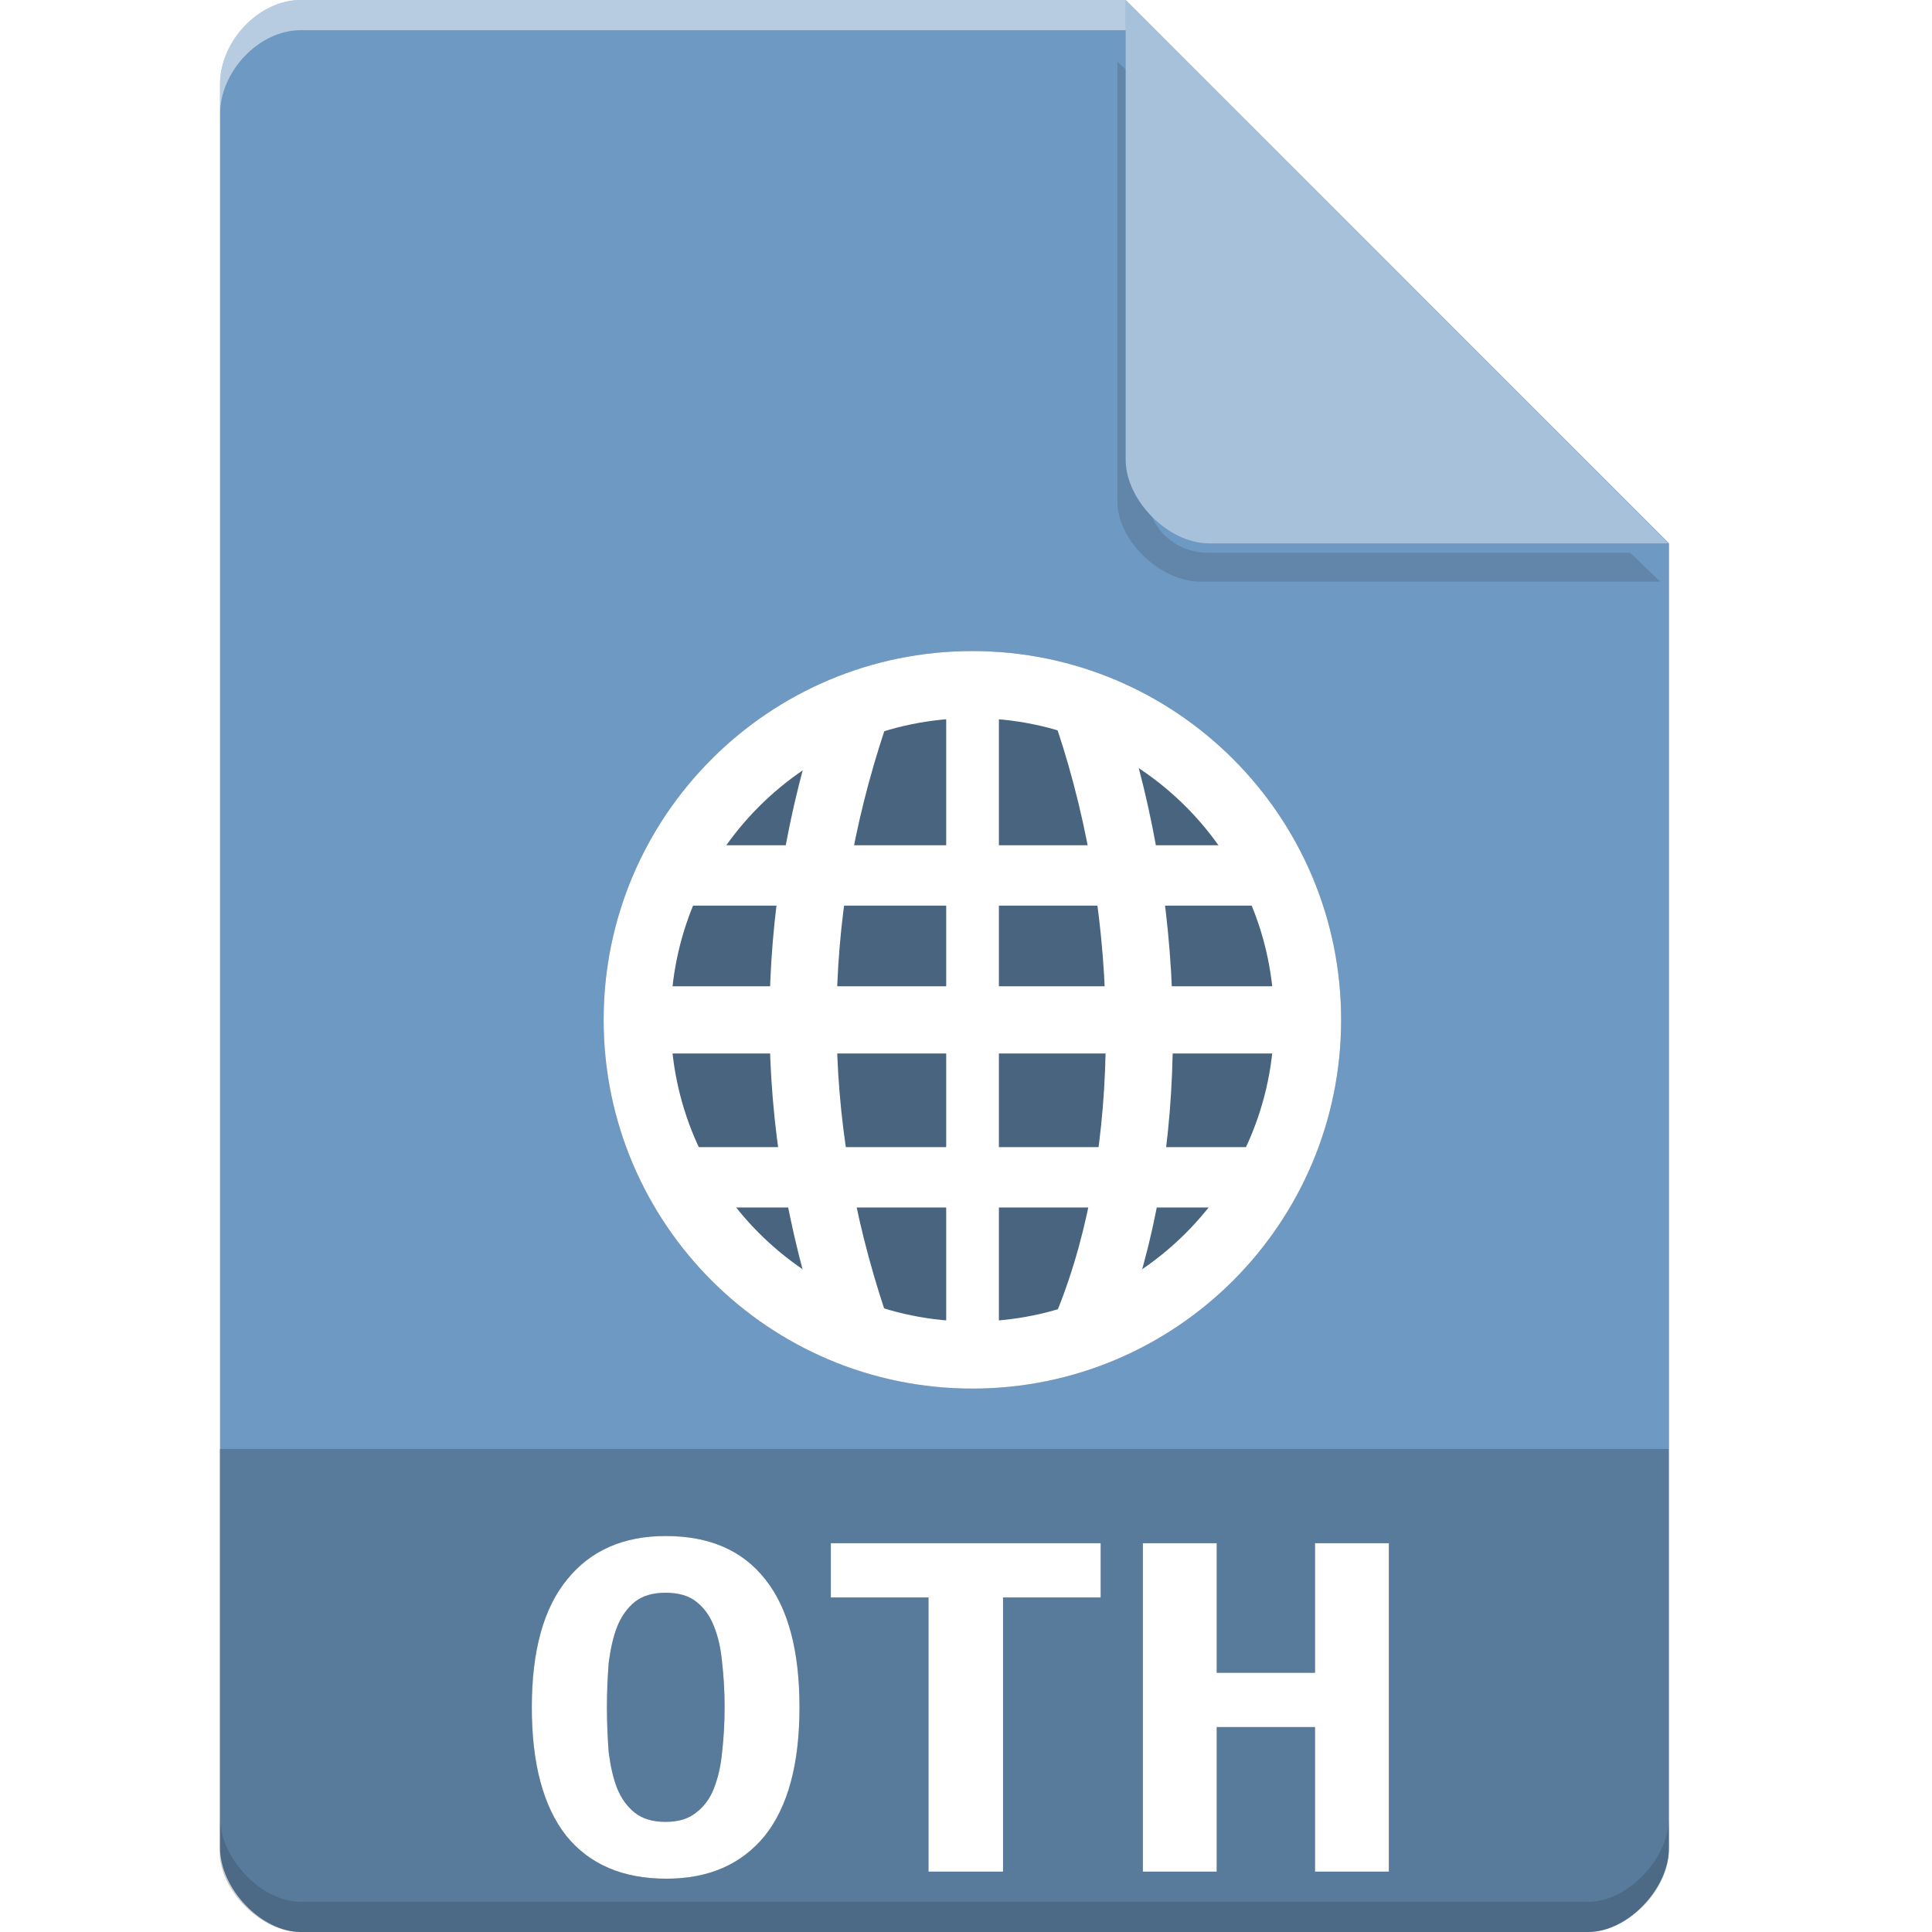 <?xml version="1.0" encoding="UTF-8" standalone="no"?>
<svg
   xmlns:dc="http://purl.org/dc/elements/1.1/"
   xmlns:cc="http://creativecommons.org/ns#"
   xmlns:rdf="http://www.w3.org/1999/02/22-rdf-syntax-ns#"
   xmlns:svg="http://www.w3.org/2000/svg"
   xmlns="http://www.w3.org/2000/svg"
   xmlns:sodipodi="http://sodipodi.sourceforge.net/DTD/sodipodi-0.dtd"
   xmlns:inkscape="http://www.inkscape.org/namespaces/inkscape"
   width="64px"
   height="64px"
   viewBox="0 0 64 64"
   version="1.1"
   id="svg2"
   inkscape:version="0.91 r13725"
   sodipodi:docname="application-vnd.oasis.opendocument.text-web.svg">
  <defs
     id="defs35">
    <filter
       inkscape:collect="always"
       style="color-interpolation-filters:sRGB"
       id="filter4185-96"
       x="-0.096"
       width="1.192"
       y="-0.096"
       height="1.192">
      <feGaussianBlur
         inkscape:collect="always"
         stdDeviation="0.72"
         id="feGaussianBlur4187-26" />
    </filter>
    <filter
       inkscape:collect="always"
       style="color-interpolation-filters:sRGB"
       id="filter4240"
       x="-0.115"
       width="1.23"
       y="-0.082"
       height="1.165">
      <feGaussianBlur
         inkscape:collect="always"
         stdDeviation="1.359"
         id="feGaussianBlur4242" />
    </filter>
  </defs>
  <sodipodi:namedview
     pagecolor="#ffffff"
     bordercolor="#666666"
     borderopacity="1"
     objecttolerance="10"
     gridtolerance="10"
     guidetolerance="10"
     inkscape:pageopacity="0"
     inkscape:pageshadow="2"
     inkscape:window-width="1301"
     inkscape:window-height="744"
     id="namedview33"
     showgrid="false"
     inkscape:zoom="7.375"
     inkscape:cx="57.062523"
     inkscape:cy="30.552464"
     inkscape:window-x="65"
     inkscape:window-y="24"
     inkscape:window-maximized="1"
     inkscape:current-layer="svg2" />
  <g
     id="g3367">
    <g
       id="g4096"
       transform="translate(-9.727,-341)">
      <g
         id="g4098">
        <g
           id="g4100"
           transform="translate(9.016,341)">
          <path
             inkscape:connector-curvature="0"
             id="path4102"
             d="M 10.672,0 C 9.297,0 8,1.355 8,2.789 L 8,61.211 C 8,62.566 9.375,64 10.672,64 l 42.656,0 C 54.625,64 56,62.566 56,61.211 L 56,18 38,0 Z m 0,0"
             style="fill:#6e99c2;fill-opacity:1;fill-rule:nonzero;stroke:none" />
          <path
             transform="matrix(1,0,0,0.957,0,0.824)"
             style="opacity:0.35;fill:#000000;fill-opacity:1;fill-rule:nonzero;stroke:none;filter:url(#filter4185-96)"
             d="m 37.727,1.273 0,15.227 c 0,1.348 1.41,2.773 2.758,2.773 l 15.227,0 -1,-1 -13.984,0 c -1.108,0 -2,-0.892 -2,-2 l 0,-14 -1,-1 z"
             id="path4104"
             inkscape:connector-curvature="0" />
          <path
             inkscape:connector-curvature="0"
             id="path4106"
             d="M 38,0 55.984,18 40.758,18 C 39.41,18 38,16.574 38,15.227 Z m 0,0"
             style="fill:#a7c1da;fill-opacity:1;fill-rule:nonzero;stroke:none" />
          <path
             style="opacity:0.5;fill:#ffffff;fill-opacity:1;fill-rule:nonzero;stroke:none"
             d="M 10.672,2.0000001e-8 C 9.297,2.0000001e-8 8,1.355 8,2.789 l 0,1 C 8,2.355 9.297,1 10.672,1 L 38,1 38,2e-8 l -27.328,0 z"
             id="path4108"
             inkscape:connector-curvature="0" />
          <path
             style="opacity:0.15;fill:#000000;fill-opacity:1;fill-rule:nonzero;stroke:none"
             d="m 8,60.211 0,1 c 0,1.355 1.375,2.789 2.672,2.789 L 53.328,64 C 54.625,64 56,62.566 56,61.211 l 0,-1 C 56,61.566 54.625,63 53.328,63 L 10.672,63 C 9.375,63 8,61.566 8,60.211 Z"
             id="path4110"
             inkscape:connector-curvature="0" />
        </g>
        <path
           id="path4112"
           d="m 17,389 0,13.336 C 17,403.633 18.375,405 19.664,405 l 42.672,0 C 63.625,405 65,403.633 65,402.336 L 65,389 Z m 0,0"
           style="fill:#000000;fill-opacity:0.196;fill-rule:nonzero;stroke:none"
           inkscape:connector-curvature="0" />
      </g>
    </g>
    <g
       style="fill:#000000;opacity:0.35;filter:url(#filter4240)"
       id="g4214">
      <path
         style="stroke:none;fill-rule:nonzero;fill:#000000;fill-opacity:1"
         d="M 22 28 L 22 30 L 42 30 L 42 28 Z M 22 28 "
         id="path4216" />
      <path
         style="stroke:none;fill-rule:nonzero;fill:#000000;fill-opacity:1"
         d="M 21.109 32.672 L 21.109 34.898 L 43.32 34.898 L 43.32 32.672 Z M 21.109 32.672 "
         id="path4218" />
      <path
         style="stroke:none;fill-rule:nonzero;fill:#000000;fill-opacity:1"
         d="M 22 38 L 22 40 L 42 40 L 42 38 Z M 22 38 "
         id="path4220" />
      <path
         style="stroke:none;fill-rule:nonzero;fill:#000000;fill-opacity:1"
         d="M 31.344 22.68 L 31.344 44.891 L 33.09 44.891 L 33.09 22.68 Z M 31.344 22.68 "
         id="path4222" />
      <path
         style="fill:#000000;stroke-width:2;stroke-linecap:butt;stroke-linejoin:miter;stroke:rgb(100%, 100%, 100%);stroke-opacity:1;stroke-miterlimit:4"
         d="M 20.44 33.003 C 18.443 27 18.443 21.001 20.44 14.997 "
         transform="matrix(1.111,0,0,1.111,5.557,7.127)"
         id="path4224" />
      <path
         style="fill:#000000;stroke-width:2;stroke-linecap:butt;stroke-linejoin:miter;stroke:rgb(100%, 100%, 100%);stroke-opacity:1;stroke-miterlimit:4"
         d="M 27.466 33.003 C 29.471 28.003 29.471 21.001 27.466 14.997 "
         transform="matrix(1.111,0,0,1.111,5.557,7.127)"
         id="path4226" />
      <path
         style="fill:#000000;stroke-width:1.821;stroke-linecap:round;stroke-linejoin:miter;stroke:#000000;stroke-opacity:1;stroke-miterlimit:4"
         d="M 33.054 27.318 C 33.054 32.344 28.979 36.42 23.952 36.42 C 18.926 36.42 14.85 32.344 14.85 27.318 C 14.85 22.291 18.926 18.215 23.952 18.215 C 28.979 18.215 33.054 22.291 33.054 27.318 Z M 33.054 27.318 "
         transform="matrix(1.22,0,0,1.22,2.99,0.456)"
         id="path4228" />
      <path
         style="stroke:none;fill-rule:nonzero;fill:#000000;fill-opacity:1"
         d="M 20.105 56.555 C 20.105 57.086 20.129 57.586 20.164 58.051 C 20.223 58.508 20.312 58.906 20.445 59.246 C 20.586 59.59 20.785 59.855 21.035 60.055 C 21.293 60.254 21.625 60.352 22.051 60.352 C 22.465 60.352 22.797 60.254 23.047 60.055 C 23.312 59.855 23.516 59.59 23.648 59.246 C 23.789 58.891 23.879 58.492 23.922 58.035 C 23.973 57.574 24.004 57.086 24.004 56.555 C 24.004 56.027 23.973 55.539 23.922 55.082 C 23.879 54.605 23.789 54.207 23.648 53.867 C 23.516 53.527 23.324 53.262 23.066 53.059 C 22.816 52.859 22.473 52.762 22.051 52.762 C 21.625 52.762 21.293 52.859 21.035 53.059 C 20.785 53.262 20.586 53.535 20.445 53.883 C 20.312 54.223 20.223 54.625 20.164 55.082 C 20.129 55.539 20.105 56.027 20.105 56.555 M 17.617 56.555 C 17.617 54.684 18.008 53.27 18.789 52.32 C 19.57 51.355 20.66 50.883 22.051 50.883 C 23.496 50.883 24.594 51.355 25.352 52.32 C 26.109 53.27 26.484 54.684 26.484 56.555 C 26.484 58.434 26.102 59.848 25.336 60.812 C 24.562 61.758 23.48 62.234 22.074 62.234 C 20.629 62.234 19.523 61.758 18.758 60.812 C 18 59.848 17.617 58.434 17.617 56.555 "
         id="path4230" />
      <path
         style="stroke:none;fill-rule:nonzero;fill:#000000;fill-opacity:1"
         d="M 36.461 51.121 L 36.461 52.918 L 33.227 52.918 L 33.227 62 L 30.758 62 L 30.758 52.918 L 27.523 52.918 L 27.523 51.121 L 36.461 51.121 "
         id="path4232" />
      <path
         style="stroke:none;fill-rule:nonzero;fill:#000000;fill-opacity:1"
         d="M 46.008 51.121 L 46.008 62 L 43.562 62 L 43.562 57.211 L 40.305 57.211 L 40.305 62 L 37.859 62 L 37.859 51.121 L 40.305 51.121 L 40.305 55.414 L 43.562 55.414 L 43.562 51.121 L 46.008 51.121 "
         id="path4234" />
    </g>
    <g
       id="surface1">
      <path
         id="path11"
         d="M 22 28 L 22 30 L 42 30 L 42 28 Z M 22 28 "
         style=" stroke:none;fill-rule:nonzero;fill:rgb(100%,100%,100%);fill-opacity:1;" />
      <path
         id="path13"
         d="M 21.109 32.672 L 21.109 34.898 L 43.32 34.898 L 43.32 32.672 Z M 21.109 32.672 "
         style=" stroke:none;fill-rule:nonzero;fill:rgb(100%,100%,100%);fill-opacity:1;" />
      <path
         id="path15"
         d="M 22 38 L 22 40 L 42 40 L 42 38 Z M 22 38 "
         style=" stroke:none;fill-rule:nonzero;fill:rgb(100%,100%,100%);fill-opacity:1;" />
      <path
         id="path17"
         d="M 31.344 22.68 L 31.344 44.891 L 33.09 44.891 L 33.09 22.68 Z M 31.344 22.68 "
         style=" stroke:none;fill-rule:nonzero;fill:rgb(100%,100%,100%);fill-opacity:1;" />
      <path
         id="path19"
         transform="matrix(1.111,0,0,1.111,5.557,7.127)"
         d="M 20.44 33.003 C 18.443 27 18.443 21.001 20.44 14.997 "
         style="fill:none;stroke-width:2;stroke-linecap:butt;stroke-linejoin:miter;stroke:rgb(100%,100%,100%);stroke-opacity:1;stroke-miterlimit:4;" />
      <path
         id="path21"
         transform="matrix(1.111,0,0,1.111,5.557,7.127)"
         d="M 27.466 33.003 C 29.471 28.003 29.471 21.001 27.466 14.997 "
         style="fill:none;stroke-width:2;stroke-linecap:butt;stroke-linejoin:miter;stroke:rgb(100%,100%,100%);stroke-opacity:1;stroke-miterlimit:4;" />
      <path
         id="path23"
         transform="matrix(1.22,0,0,1.22,2.99,0.456)"
         d="M 33.054 27.318 C 33.054 32.344 28.979 36.42 23.952 36.42 C 18.926 36.42 14.85 32.344 14.85 27.318 C 14.85 22.291 18.926 18.215 23.952 18.215 C 28.979 18.215 33.054 22.291 33.054 27.318 Z M 33.054 27.318 "
         style="fill:none;stroke-width:1.821;stroke-linecap:round;stroke-linejoin:miter;stroke:rgb(100%,100%,100%);stroke-opacity:1;stroke-miterlimit:4;" />
      <path
         id="path27"
         d="M 20.105 56.555 C 20.105 57.086 20.129 57.586 20.164 58.051 C 20.223 58.508 20.312 58.906 20.445 59.246 C 20.586 59.59 20.785 59.855 21.035 60.055 C 21.293 60.254 21.625 60.352 22.051 60.352 C 22.465 60.352 22.797 60.254 23.047 60.055 C 23.312 59.855 23.516 59.59 23.648 59.246 C 23.789 58.891 23.879 58.492 23.922 58.035 C 23.973 57.574 24.004 57.086 24.004 56.555 C 24.004 56.027 23.973 55.539 23.922 55.082 C 23.879 54.605 23.789 54.207 23.648 53.867 C 23.516 53.527 23.324 53.262 23.066 53.059 C 22.816 52.859 22.473 52.762 22.051 52.762 C 21.625 52.762 21.293 52.859 21.035 53.059 C 20.785 53.262 20.586 53.535 20.445 53.883 C 20.312 54.223 20.223 54.625 20.164 55.082 C 20.129 55.539 20.105 56.027 20.105 56.555 M 17.617 56.555 C 17.617 54.684 18.008 53.27 18.789 52.32 C 19.57 51.355 20.66 50.883 22.051 50.883 C 23.496 50.883 24.594 51.355 25.352 52.32 C 26.109 53.27 26.484 54.684 26.484 56.555 C 26.484 58.434 26.102 59.848 25.336 60.812 C 24.562 61.758 23.48 62.234 22.074 62.234 C 20.629 62.234 19.523 61.758 18.758 60.812 C 18 59.848 17.617 58.434 17.617 56.555 "
         style=" stroke:none;fill-rule:nonzero;fill:rgb(100%,100%,100%);fill-opacity:1;" />
      <path
         id="path29"
         d="M 36.461 51.121 L 36.461 52.918 L 33.227 52.918 L 33.227 62 L 30.758 62 L 30.758 52.918 L 27.523 52.918 L 27.523 51.121 L 36.461 51.121 "
         style=" stroke:none;fill-rule:nonzero;fill:rgb(100%,100%,100%);fill-opacity:1;" />
      <path
         id="path31"
         d="M 46.008 51.121 L 46.008 62 L 43.562 62 L 43.562 57.211 L 40.305 57.211 L 40.305 62 L 37.859 62 L 37.859 51.121 L 40.305 51.121 L 40.305 55.414 L 43.562 55.414 L 43.562 51.121 L 46.008 51.121 "
         style=" stroke:none;fill-rule:nonzero;fill:rgb(100%,100%,100%);fill-opacity:1;" />
    </g>
  </g>
</svg>
